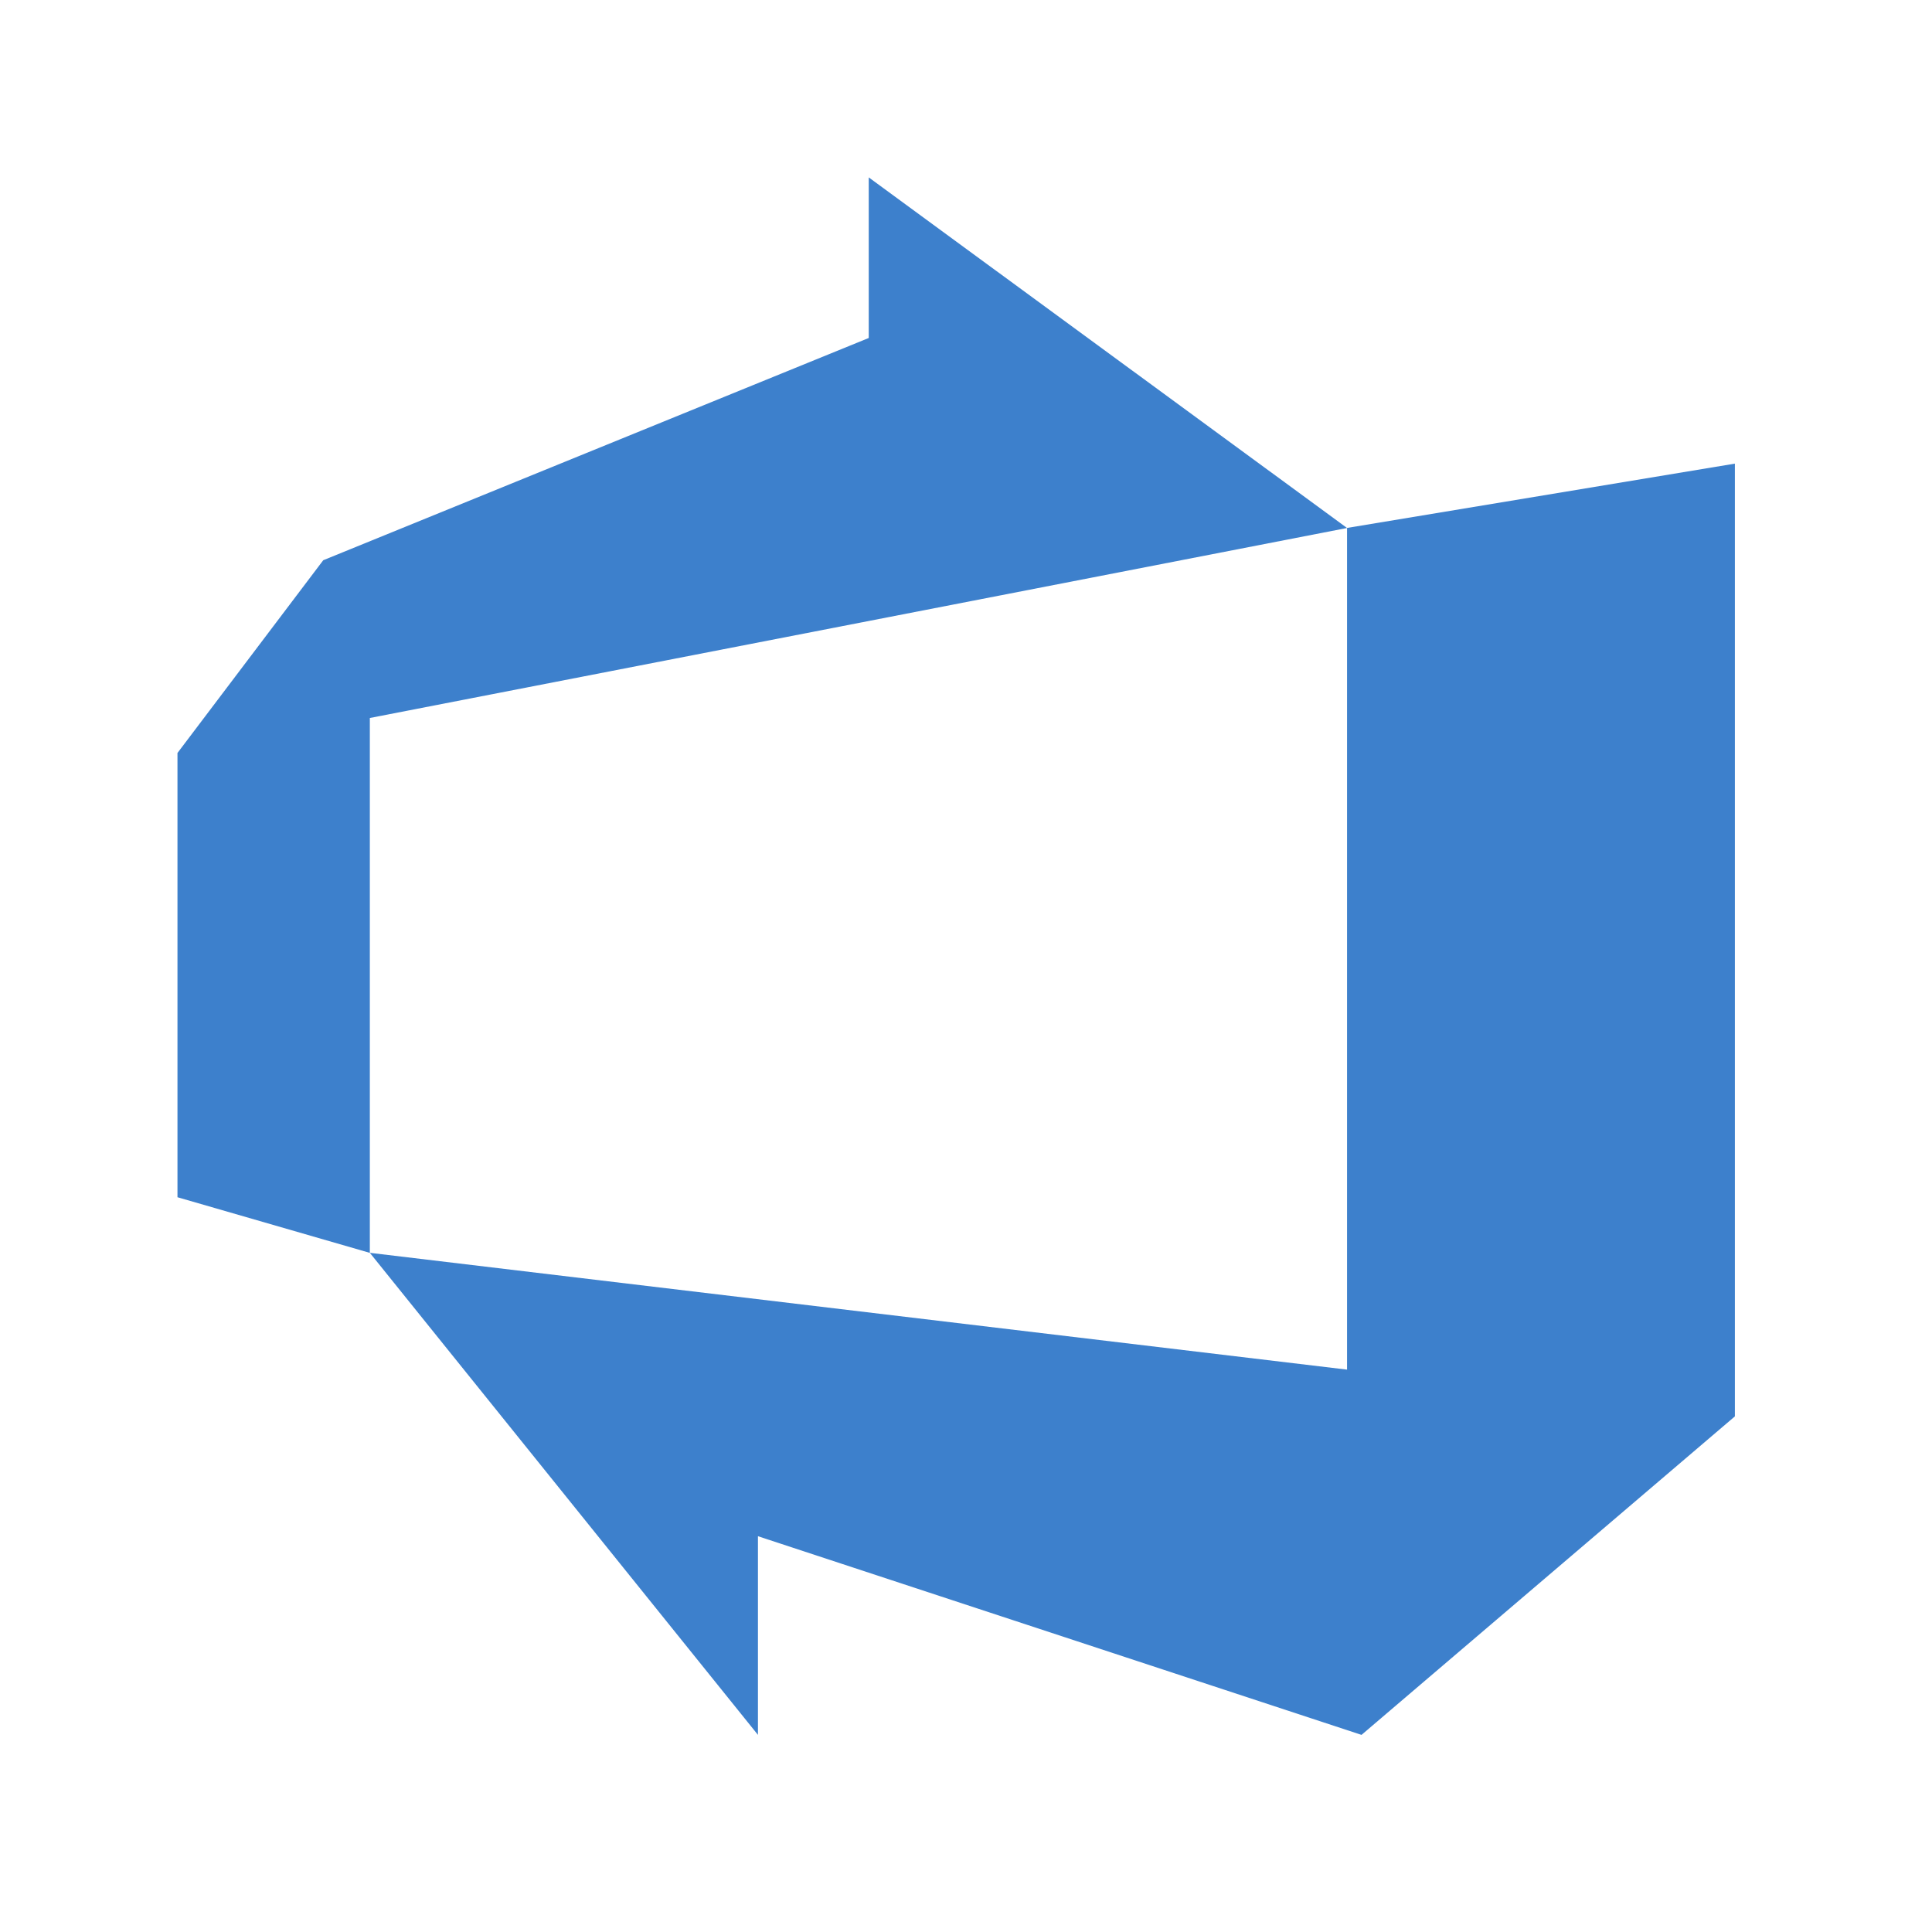 <svg width="35" height="35" viewBox="0 0 35 35" fill="none" xmlns="http://www.w3.org/2000/svg">
<path d="M3.215 13.641L5.856 10.149L15.738 6.123V3.214L24.403 9.565L6.7 13.007V22.697L3.215 21.689V13.641ZM31.429 8.399V25.659L24.665 31.429L13.731 27.83V31.429L6.7 22.696L24.403 24.812V9.564L31.429 8.399Z" fill="#3D80CC"/>
</svg>
